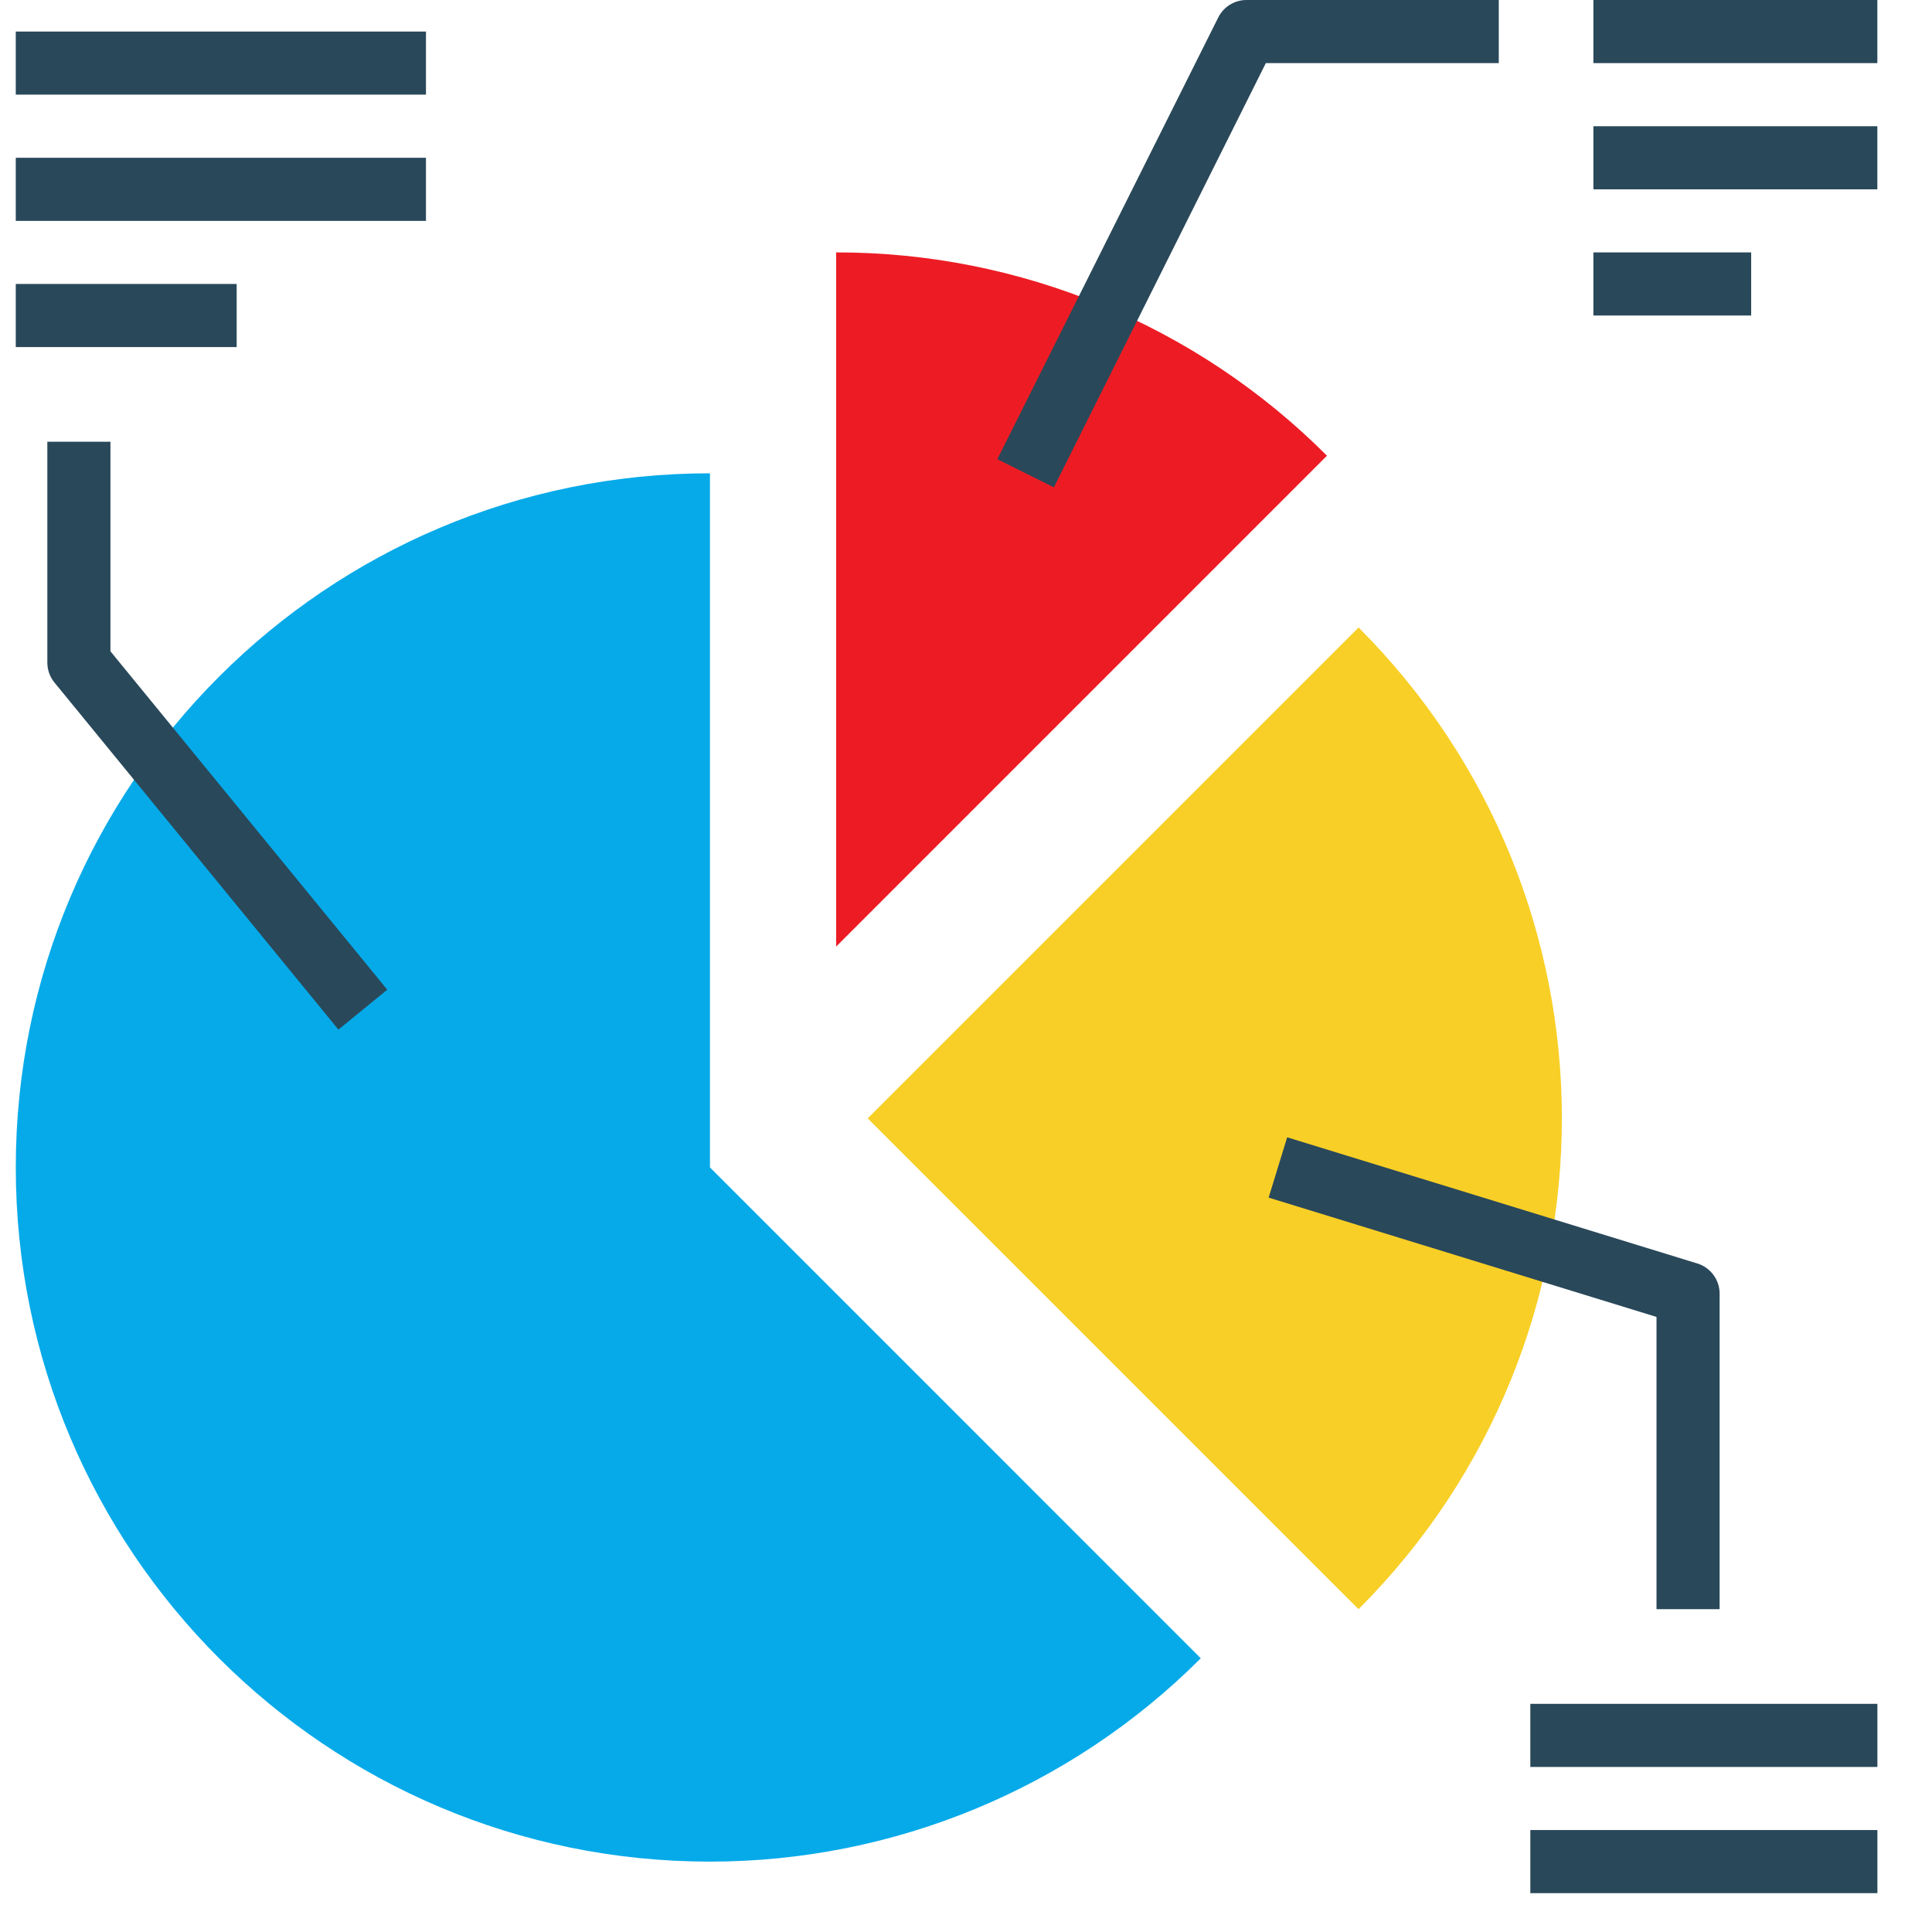 <svg width="42" height="42" viewBox="0 0 42 42" fill="none" xmlns="http://www.w3.org/2000/svg">
<g clip-path="url(#clip0)">
<path d="M15.434 10.289C7.1 10.289 0.343 17.045 0.343 25.379C0.343 33.713 7.099 40.47 15.433 40.47C19.435 40.47 23.274 38.88 26.104 36.05L15.434 25.379V10.289Z" fill="#06AAE9"/>
<path d="M28.847 9.907C26.02 7.073 22.181 5.482 18.177 5.487V20.578L28.847 9.907Z" fill="#ED1C24"/>
<path d="M29.534 13.641L18.863 24.312L29.534 34.982C35.427 29.089 35.427 19.534 29.534 13.641Z" fill="#F8CF26"/>
<path d="M22.91 10.595L21.682 9.982L26.484 0.379C26.6 0.148 26.836 0.001 27.094 0H32.582V1.372H27.518L22.91 10.595Z" fill="#29485A"/>
<path d="M33.268 37.04H40.813V38.412H33.268V37.04Z" fill="#29485A"/>
<path d="M33.268 39.783H40.813V41.155H33.268V39.783Z" fill="#29485A"/>
<path d="M37.383 34.982H36.011V28.629L27.579 26.035L27.982 24.724L36.899 27.467C37.187 27.556 37.383 27.822 37.383 28.123V34.982Z" fill="#29485A"/>
<path d="M0.343 0.686H9.26V2.057H0.343V0.686Z" fill="#29485A"/>
<path d="M0.343 3.43H9.26V4.802H0.343V3.43Z" fill="#29485A"/>
<path d="M0.343 6.173H5.145V7.545H0.343V6.173Z" fill="#29485A"/>
<path d="M7.357 22.383L1.184 14.838C1.084 14.716 1.029 14.562 1.029 14.404V9.603H2.401V14.159L8.419 21.515L7.357 22.383Z" fill="#29485A"/>
<path d="M34.639 0H40.812V1.372H34.639V0Z" fill="#29485A"/>
<path d="M34.639 2.744H40.812V4.116H34.639V2.744Z" fill="#29485A"/>
<path d="M34.639 5.487H38.069V6.859H34.639V5.487Z" fill="#29485A"/>
</g>
<defs>
<clipPath id="clip0">
<rect width="41.156" height="41.156" fill="white"/>
</clipPath>
</defs>
</svg>
